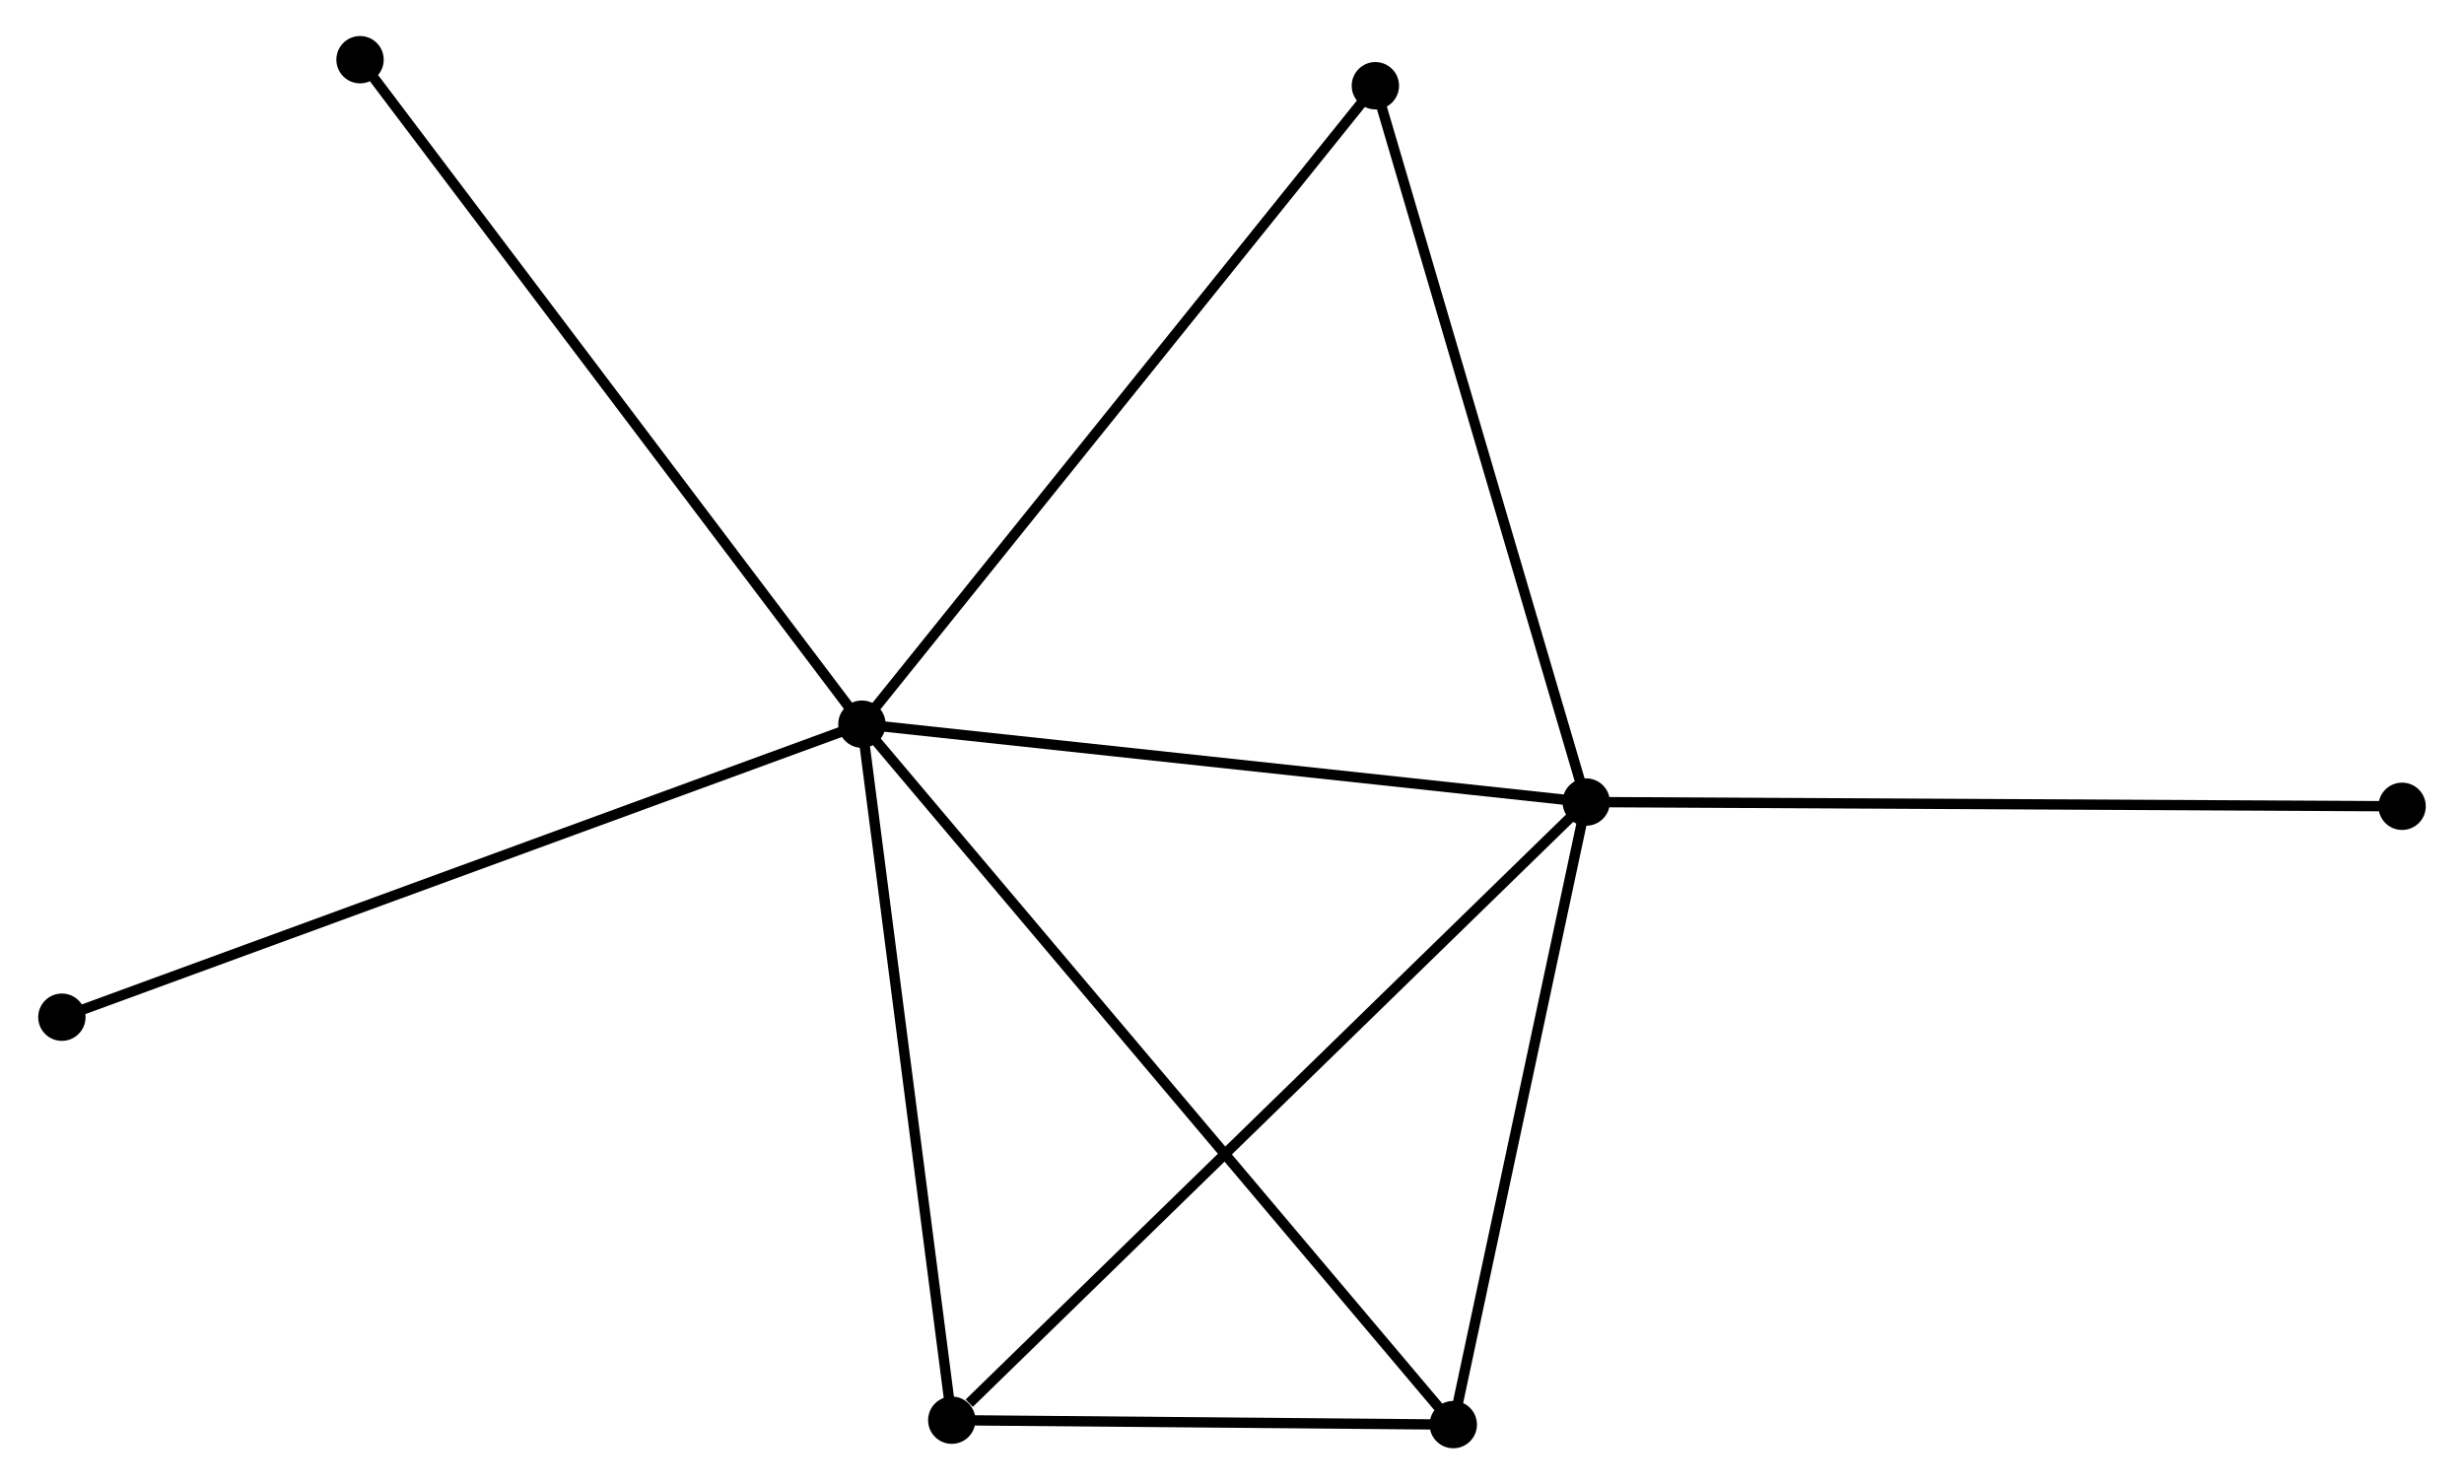 <?xml version="1.0" encoding="UTF-8" standalone="no"?>
<!DOCTYPE svg PUBLIC "-//W3C//DTD SVG 1.1//EN"
 "http://www.w3.org/Graphics/SVG/1.1/DTD/svg11.dtd">
<!-- Generated by graphviz version 2.36.0 (20140111.2315)
 -->
<!-- Title: %3 Pages: 1 -->
<svg width="239pt" height="144pt"
 viewBox="0.00 0.00 238.96 144.23" xmlns="http://www.w3.org/2000/svg" xmlns:xlink="http://www.w3.org/1999/xlink">
<g id="graph0" class="graph" transform="scale(1 1) rotate(0) translate(4 140.232)">
<title>%3</title>
<!-- 0 -->
<g id="node1" class="node"><title>0</title>
<ellipse fill="black" stroke="black" cx="79.526" cy="-69.863" rx="1.8" ry="1.8"/>
</g>
<!-- 1 -->
<g id="node2" class="node"><title>1</title>
<ellipse fill="black" stroke="black" cx="149.891" cy="-62.295" rx="1.8" ry="1.8"/>
</g>
<!-- 0&#45;&#45;1 -->
<g id="edge1" class="edge"><title>0&#45;&#45;1</title>
<path fill="none" stroke="black" d="M81.556,-69.645C91.831,-68.54 138.007,-63.573 147.986,-62.5"/>
</g>
<!-- 2 -->
<g id="node3" class="node"><title>2</title>
<ellipse fill="black" stroke="black" cx="88.256" cy="-2.229" rx="1.8" ry="1.8"/>
</g>
<!-- 0&#45;&#45;2 -->
<g id="edge2" class="edge"><title>0&#45;&#45;2</title>
<path fill="none" stroke="black" d="M79.778,-67.912C81.052,-58.036 86.782,-13.651 88.02,-4.06"/>
</g>
<!-- 3 -->
<g id="node4" class="node"><title>3</title>
<ellipse fill="black" stroke="black" cx="136.978" cy="-1.8" rx="1.8" ry="1.8"/>
</g>
<!-- 0&#45;&#45;3 -->
<g id="edge3" class="edge"><title>0&#45;&#45;3</title>
<path fill="none" stroke="black" d="M80.726,-68.442C88.203,-59.584 128.327,-12.049 135.785,-3.214"/>
</g>
<!-- 4 -->
<g id="node5" class="node"><title>4</title>
<ellipse fill="black" stroke="black" cx="129.409" cy="-131.9" rx="1.8" ry="1.8"/>
</g>
<!-- 0&#45;&#45;4 -->
<g id="edge4" class="edge"><title>0&#45;&#45;4</title>
<path fill="none" stroke="black" d="M80.759,-71.397C87.6,-79.905 120.845,-121.25 128.036,-130.192"/>
</g>
<!-- 5 -->
<g id="node6" class="node"><title>5</title>
<ellipse fill="black" stroke="black" cx="30.768" cy="-134.432" rx="1.8" ry="1.8"/>
</g>
<!-- 0&#45;&#45;5 -->
<g id="edge5" class="edge"><title>0&#45;&#45;5</title>
<path fill="none" stroke="black" d="M78.32,-71.459C71.633,-80.315 39.138,-123.347 32.11,-132.655"/>
</g>
<!-- 6 -->
<g id="node7" class="node"><title>6</title>
<ellipse fill="black" stroke="black" cx="1.8" cy="-41.388" rx="1.8" ry="1.8"/>
</g>
<!-- 0&#45;&#45;6 -->
<g id="edge6" class="edge"><title>0&#45;&#45;6</title>
<path fill="none" stroke="black" d="M77.604,-69.159C66.851,-65.22 14.232,-45.943 3.654,-42.068"/>
</g>
<!-- 1&#45;&#45;2 -->
<g id="edge7" class="edge"><title>1&#45;&#45;2</title>
<path fill="none" stroke="black" d="M148.367,-60.81C139.914,-52.572 98.837,-12.541 89.953,-3.882"/>
</g>
<!-- 1&#45;&#45;3 -->
<g id="edge8" class="edge"><title>1&#45;&#45;3</title>
<path fill="none" stroke="black" d="M149.461,-60.282C147.501,-51.097 139.414,-13.21 137.423,-3.882"/>
</g>
<!-- 1&#45;&#45;4 -->
<g id="edge9" class="edge"><title>1&#45;&#45;4</title>
<path fill="none" stroke="black" d="M149.3,-64.303C146.309,-74.467 132.868,-120.145 129.964,-130.016"/>
</g>
<!-- 7 -->
<g id="node8" class="node"><title>7</title>
<ellipse fill="black" stroke="black" cx="229.157" cy="-61.883" rx="1.8" ry="1.8"/>
</g>
<!-- 1&#45;&#45;7 -->
<g id="edge10" class="edge"><title>1&#45;&#45;7</title>
<path fill="none" stroke="black" d="M151.85,-62.285C162.817,-62.228 216.479,-61.949 227.267,-61.893"/>
</g>
<!-- 2&#45;&#45;3 -->
<g id="edge11" class="edge"><title>2&#45;&#45;3</title>
<path fill="none" stroke="black" d="M90.35,-2.211C98.364,-2.14 127.04,-1.888 134.947,-1.818"/>
</g>
</g>
</svg>
